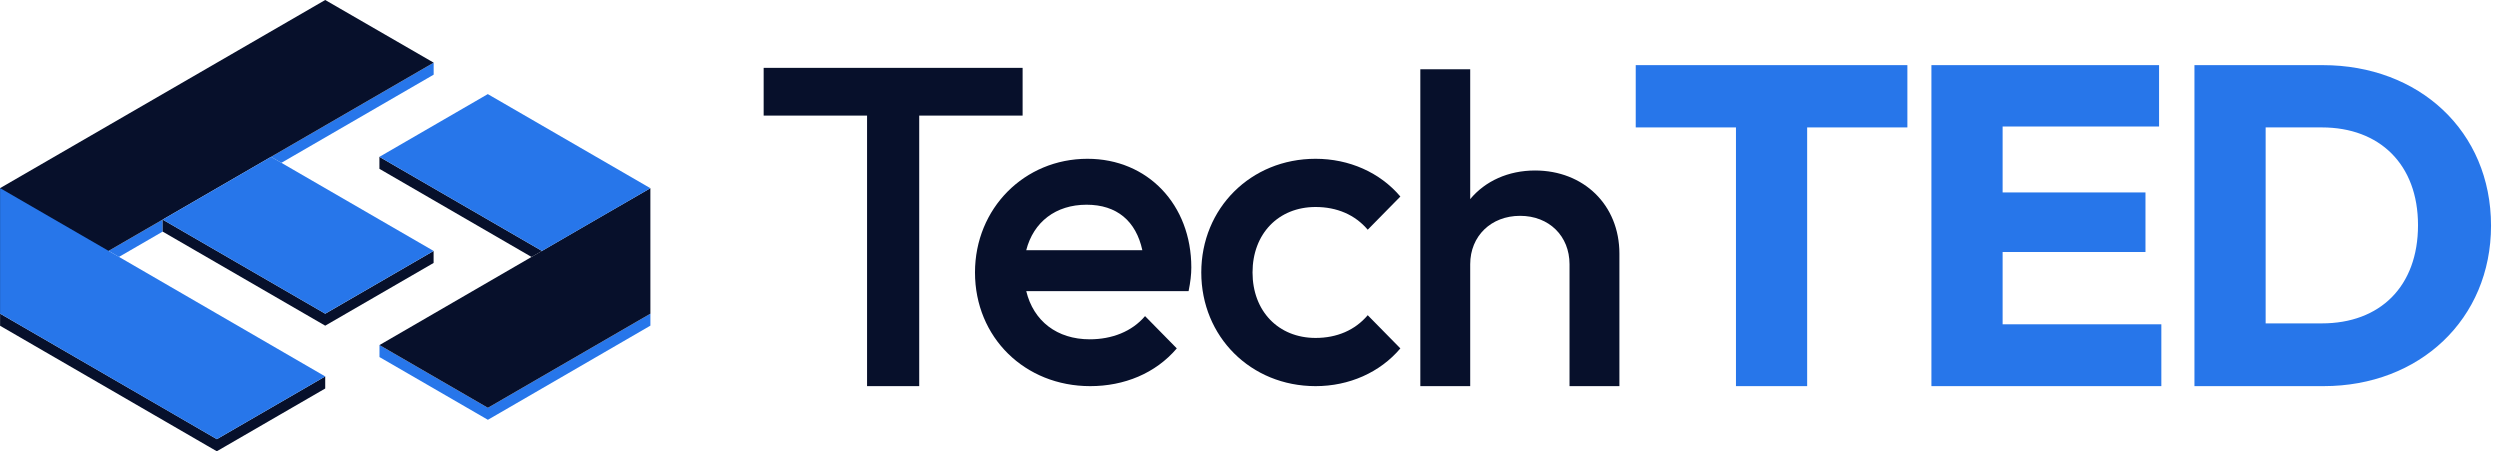 <svg width="277" height="50" viewBox="0 0 277 50" fill="none" xmlns="http://www.w3.org/2000/svg">
<path d="M96.07 12.808H84.613V7.519H113.305V12.808H101.849V42.783H96.07V12.808H96.07Z" fill="#07102B"/>
<path d="M108.029 30.189C108.029 23.086 113.506 17.594 120.49 17.594C127.173 17.594 131.998 22.683 131.998 29.635C131.998 30.441 131.898 31.246 131.696 32.254H113.707C114.511 35.579 117.124 37.595 120.741 37.595C123.204 37.595 125.415 36.738 126.872 35.025L130.389 38.602C128.028 41.373 124.561 42.784 120.792 42.784C113.556 42.783 108.029 37.393 108.029 30.189ZM113.707 27.72H126.571C125.868 24.495 123.756 22.683 120.39 22.683C116.973 22.683 114.511 24.596 113.707 27.72Z" fill="#07102B"/>
<path d="M133.102 30.189C133.102 23.086 138.579 17.594 145.765 17.594C149.483 17.594 152.9 19.106 155.161 21.776L151.544 25.453C150.136 23.791 148.127 22.935 145.766 22.935C141.644 22.935 138.781 25.907 138.781 30.189C138.781 34.471 141.644 37.443 145.766 37.443C148.127 37.443 150.136 36.587 151.544 34.925L155.161 38.602C152.9 41.272 149.483 42.784 145.765 42.784C138.579 42.783 133.102 37.292 133.102 30.189Z" fill="#07102B"/>
<path d="M157.372 7.678H162.899V22.061C164.559 20.062 167.12 18.891 170.085 18.891C175.461 18.891 179.43 22.695 179.43 28.107V42.783H173.903V29.277C173.903 26.157 171.643 23.914 168.426 23.914C165.211 23.914 162.899 26.156 162.899 29.277V42.783H157.372V7.678Z" fill="#07102B"/>
<path d="M192.345 14.118H181.239V7.217H211.338V14.118H200.233V42.783H192.345V14.118Z" fill="#2776EA"/>
<path d="M214.001 7.217H239.225V14.017H221.89V21.322H237.719V27.922H221.89V35.932H239.477V42.783H214.001V7.217Z" fill="#2776EA"/>
<path d="M243.145 7.217H257.364C268.017 7.217 276.006 14.521 276.006 25C276.006 35.378 268.067 42.783 257.465 42.783H243.145V7.217ZM251.034 14.118V35.831H257.264C263.696 35.831 267.916 31.75 267.916 24.949C267.916 18.199 263.645 14.118 257.264 14.118H251.034Z" fill="#2776EA"/>
<path d="M24.025 48.659L19.509 46.038L18.065 45.2H18.063L12.044 41.718V41.716L6.027 38.235V38.232L1.421 35.568L0.009 34.751V36.093L0.262 36.24L4.865 38.907L6.027 39.579L10.881 42.391L12.047 43.065L16.897 45.875L18.065 46.549L18.343 46.712L22.912 49.359L24.023 50L36.034 43.046V41.708L24.025 48.659Z" fill="#07102B"/>
<path d="M42.039 17.379V18.706L58.896 28.471L60.053 27.805L42.039 17.379Z" fill="#07102B"/>
<path d="M30.029 17.377L31.178 18.041L48.05 8.272V6.944L30.029 17.377Z" fill="#2776EA"/>
<path d="M12.033 27.797L13.18 28.465L18.024 25.662L18.02 24.331L12.033 27.797Z" fill="#2776EA"/>
<path d="M36.034 34.76V34.756L18.02 24.331L18.024 25.662L36.034 36.085L48.043 29.135V27.805L36.034 34.76Z" fill="#07102B"/>
<path d="M54.057 45.184L42.047 38.233V39.562L54.058 46.513L55.463 45.702L72.064 36.081V34.756L54.057 45.184Z" fill="#2776EA"/>
<path d="M36.034 0L0.006 20.846L0.008 34.754L12.015 27.807L48.05 6.943L36.034 0Z" fill="#07102B"/>
<path d="M24.025 48.659L0.009 34.751L0.011 20.843L12.018 27.789L36.034 41.708L24.025 48.659Z" fill="#2776EA"/>
<path d="M54.057 45.184L72.064 34.756L72.062 20.853L66.063 24.315L42.047 38.234L54.057 45.184Z" fill="#07102B"/>
<path d="M54.048 10.427L72.062 20.853L60.053 27.805L42.039 17.379L54.048 10.427Z" fill="#2776EA"/>
<path d="M36.034 34.756L18.02 24.331L30.029 17.377L48.043 27.803L36.034 34.756Z" fill="#2776EA"/>
</svg>
